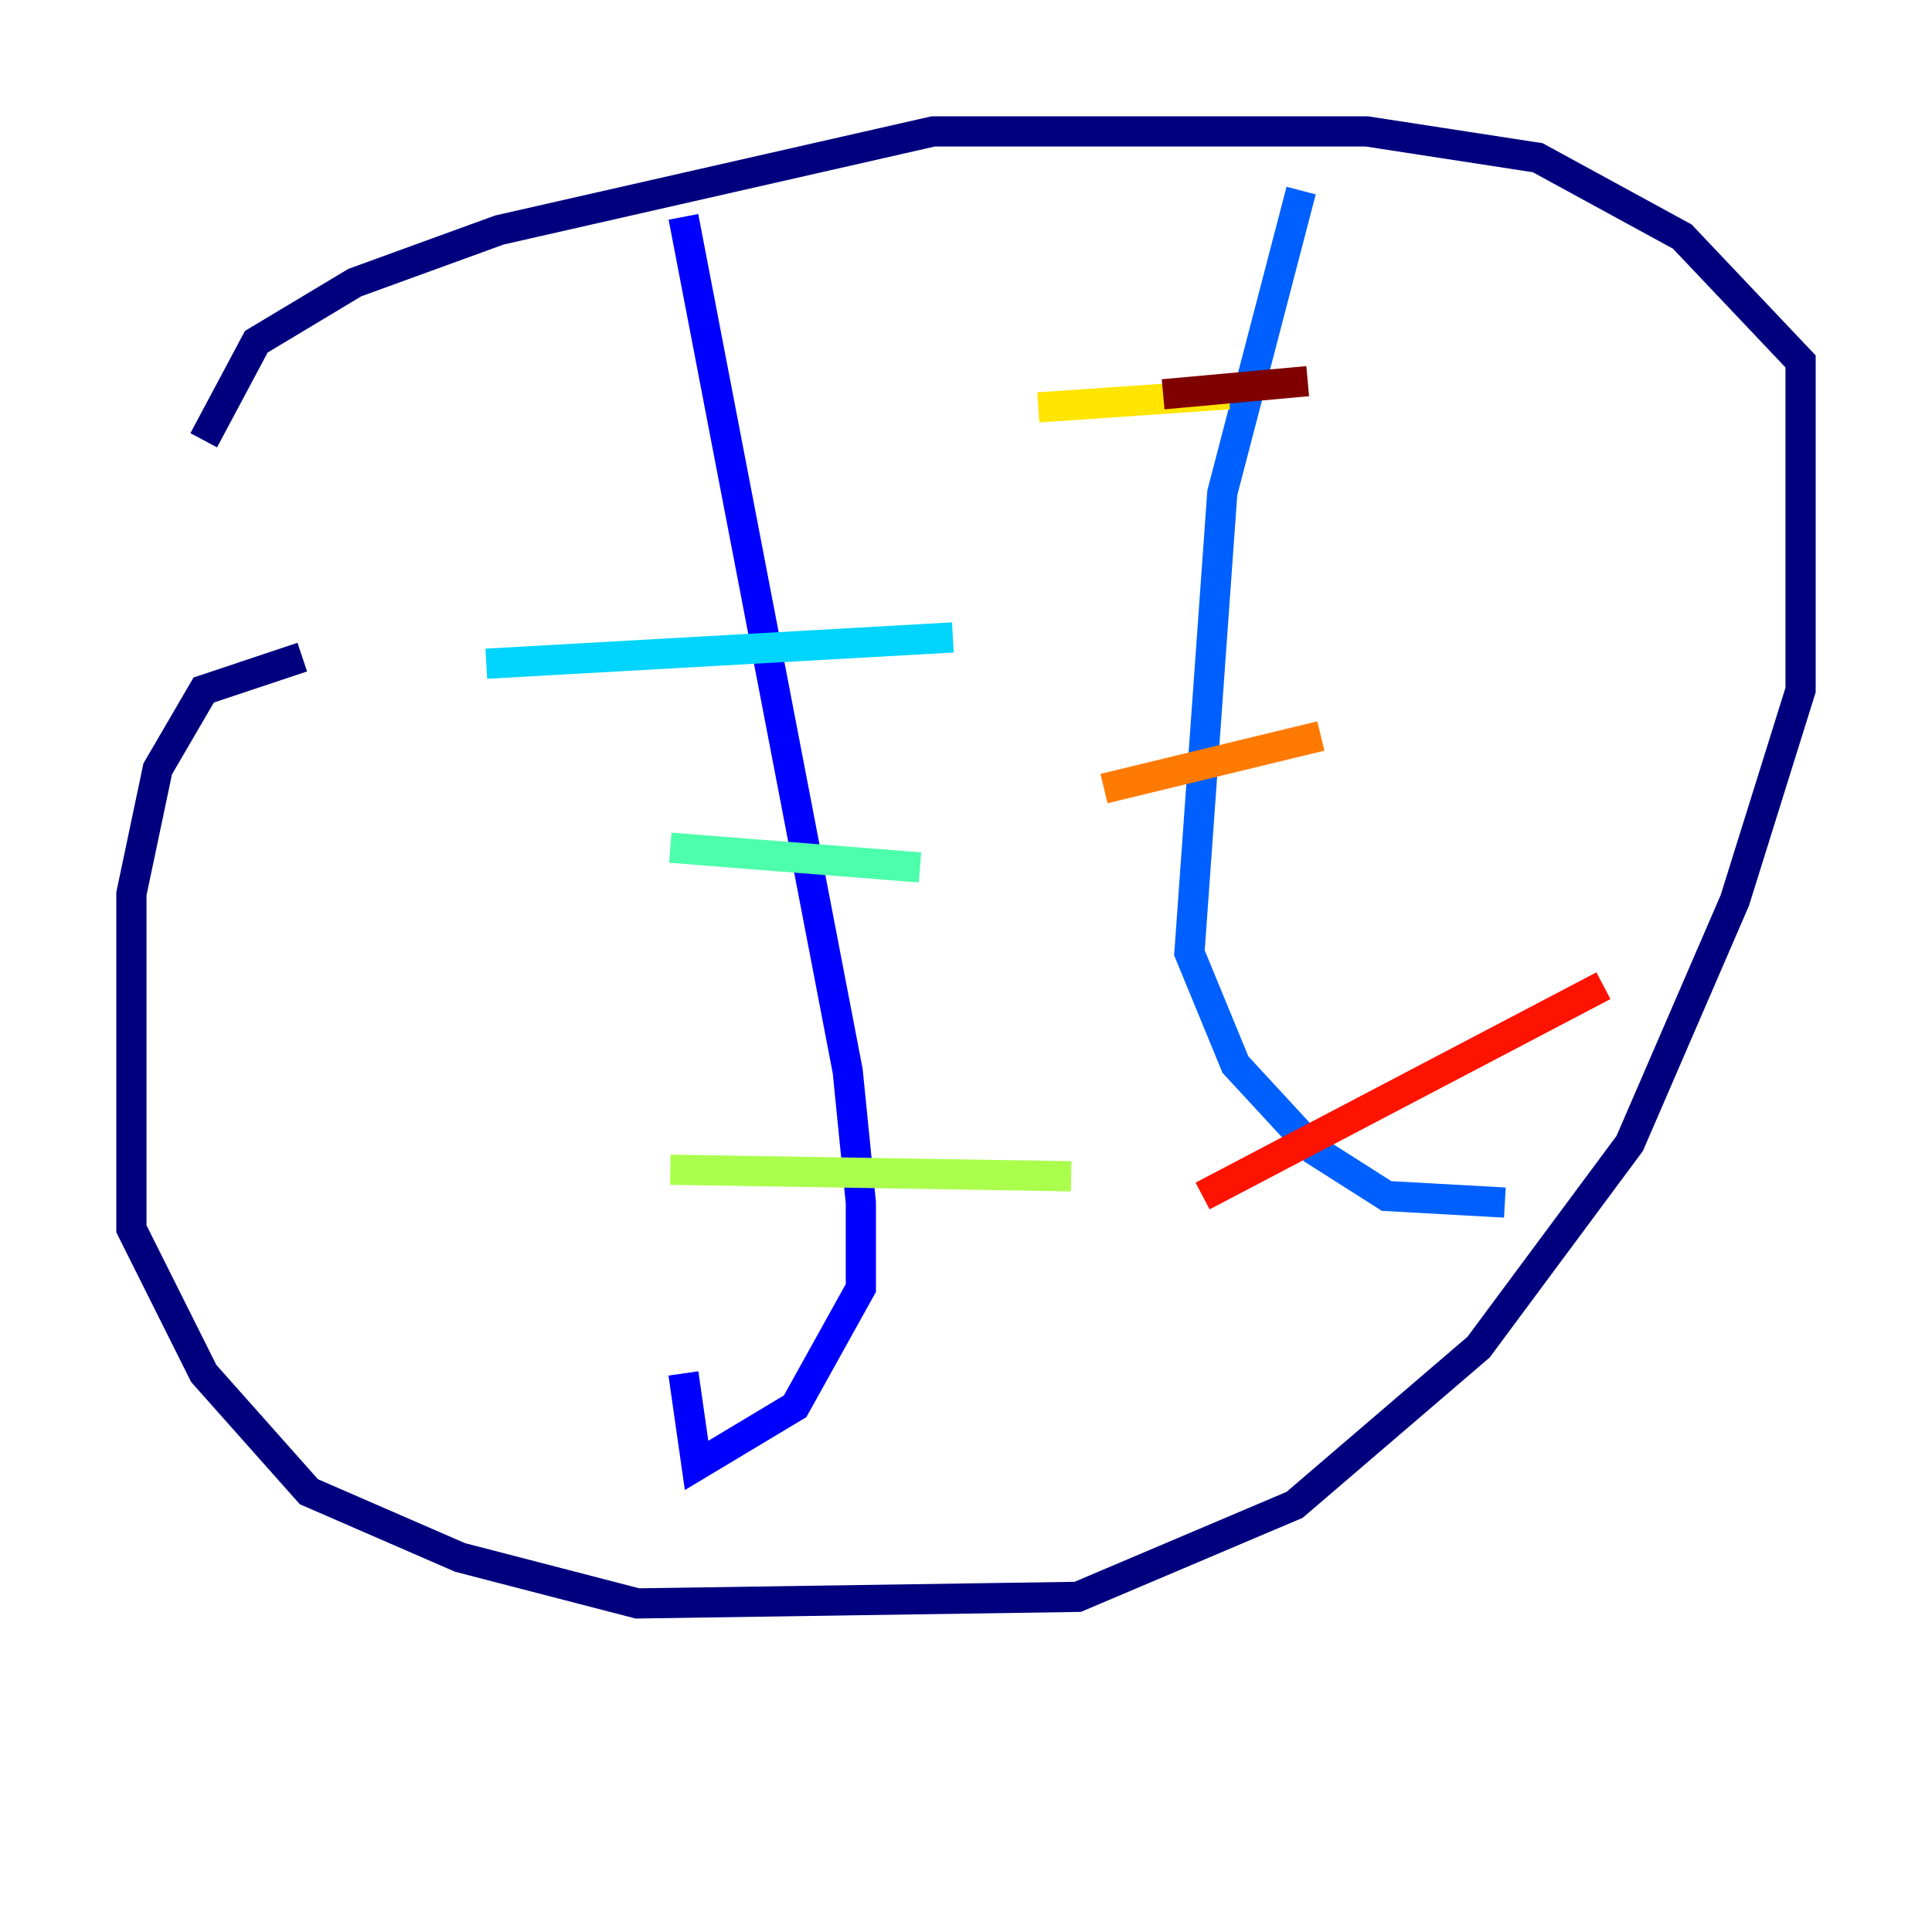 <?xml version="1.0" encoding="utf-8" ?>
<svg baseProfile="tiny" height="128" version="1.2" viewBox="0,0,128,128" width="128" xmlns="http://www.w3.org/2000/svg" xmlns:ev="http://www.w3.org/2001/xml-events" xmlns:xlink="http://www.w3.org/1999/xlink"><defs /><polyline fill="none" points="20.027,43.537 13.497,45.714 10.449,50.939 8.707,59.211 8.707,81.415 13.497,90.993 20.463,98.83 30.476,103.184 42.231,106.231 71.401,105.796 85.769,99.701 97.959,89.252 107.973,75.755 114.939,59.646 119.293,45.714 119.293,23.946 111.456,15.674 101.878,10.449 90.558,8.707 61.823,8.707 33.088,15.238 23.51,18.721 16.98,22.64 13.497,29.17" stroke="#00007f" stroke-width="2" /><polyline fill="none" points="45.279,14.367 56.163,70.966 57.034,79.674 57.034,85.333 52.68,93.17 46.15,97.088 45.279,90.993" stroke="#0000fe" stroke-width="2" /><polyline fill="none" points="86.204,12.626 80.98,32.653 78.803,63.129 81.85,70.531 87.075,76.191 91.864,79.238 99.701,79.674" stroke="#0060ff" stroke-width="2" /><polyline fill="none" points="32.218,43.973 63.129,42.231" stroke="#00d4ff" stroke-width="2" /><polyline fill="none" points="44.408,56.163 60.952,57.469" stroke="#4cffaa" stroke-width="2" /><polyline fill="none" points="44.408,77.497 70.966,77.932" stroke="#aaff4c" stroke-width="2" /><polyline fill="none" points="68.789,26.993 81.415,26.122" stroke="#ffe500" stroke-width="2" /><polyline fill="none" points="73.143,52.245 87.51,48.762" stroke="#ff7a00" stroke-width="2" /><polyline fill="none" points="79.674,79.238 106.231,65.306" stroke="#fe1200" stroke-width="2" /><polyline fill="none" points="77.061,26.122 86.639,25.252" stroke="#7f0000" stroke-width="2" /></svg>